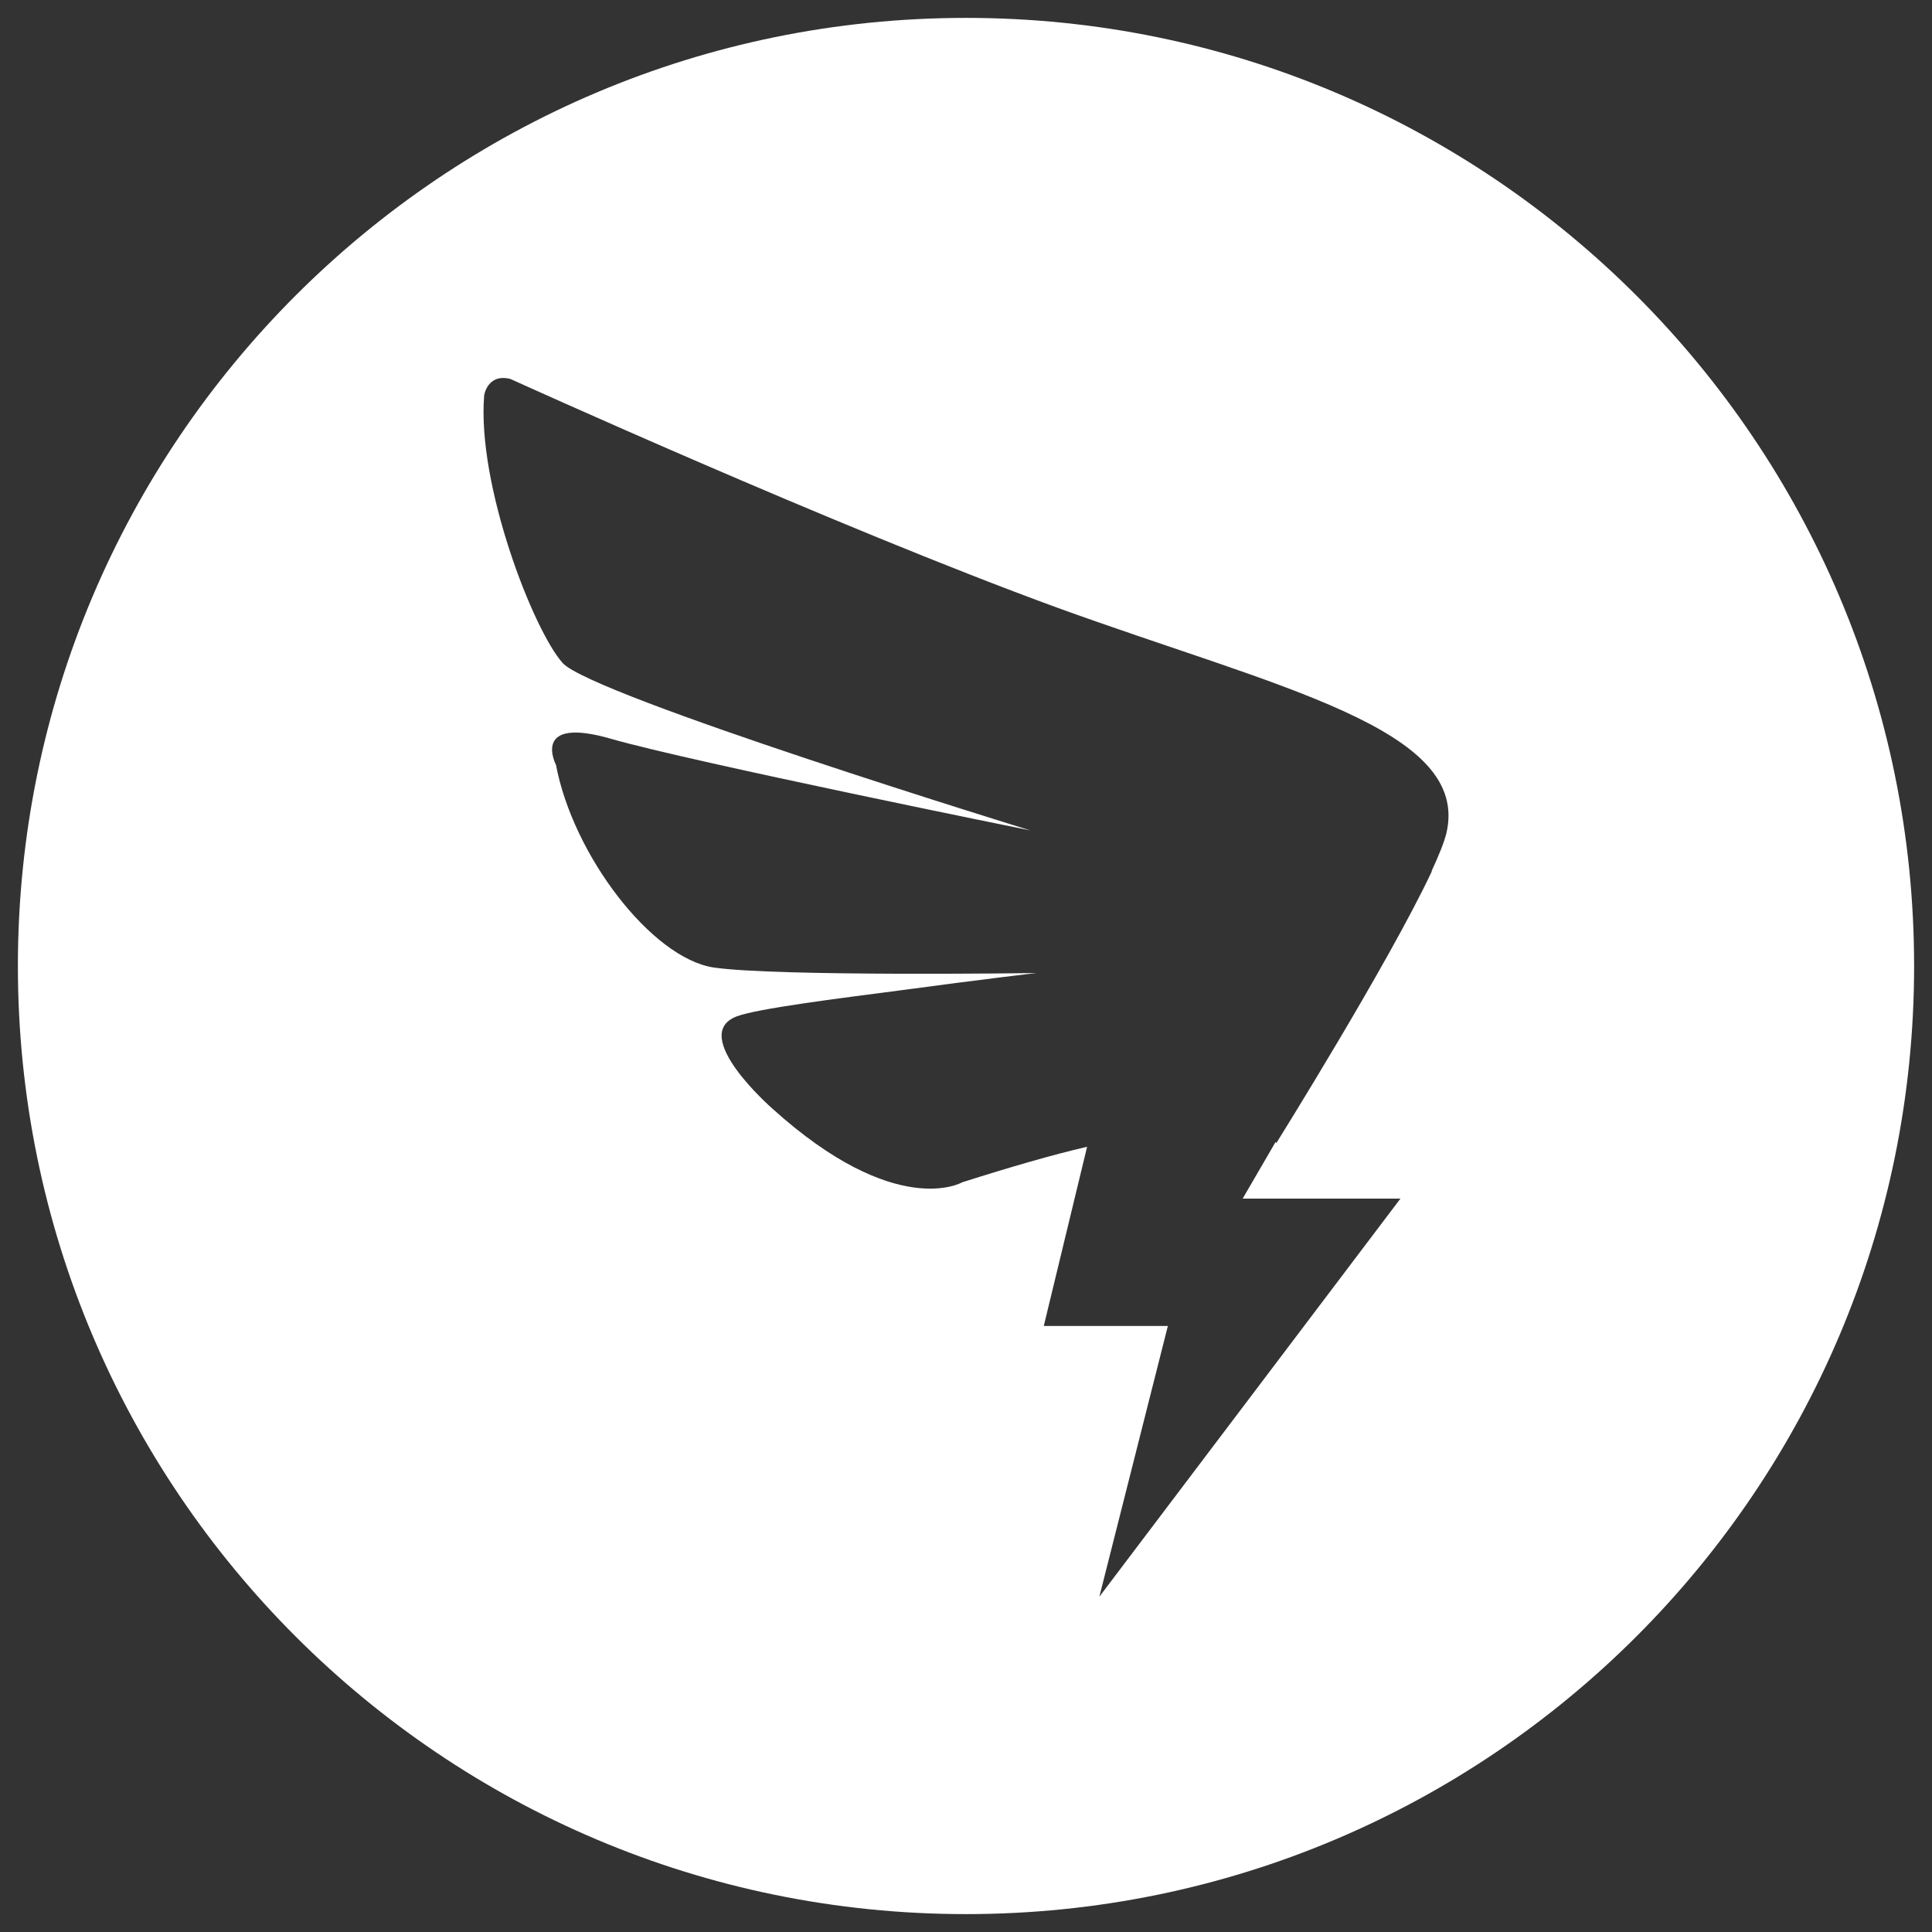 <svg width="54" height="54" fill="none" xmlns="http://www.w3.org/2000/svg"><rect width="100%" height="100%" fill="#333333" stroke="none"/><path d="M27 .5C12.363.5.5 12.363.5 27S12.363 53.5 27 53.5 53.5 41.637 53.5 27 41.637.5 27 .5Zm13.426 22.794c-.062.249-.207.61-.414 1.056h.01l-.02.041c-1.201 2.547-4.327 7.557-4.327 7.557s-.01-.01-.021-.031l-.921 1.584h4.41l-8.416 11.128 1.915-7.567h-3.468l1.211-5.01c-.973.227-2.122.559-3.489.993 0 0-1.842 1.077-5.32-2.07 0 0-2.34-2.05-.984-2.567.58-.218 2.806-.497 4.555-.725 2.37-.32 3.82-.486 3.82-.486s-7.298.103-9.027-.156c-1.729-.269-3.923-3.136-4.4-5.662 0 0-.724-1.387 1.554-.725 2.277.653 11.707 2.557 11.707 2.557s-12.256-3.768-13.074-4.679c-.818-.91-2.401-4.979-2.194-7.484 0 0 .093-.62.735-.455 0 0 9.067 4.12 15.268 6.387 6.19 2.246 11.584 3.385 10.89 6.314Z" fill="#fff"/></svg>